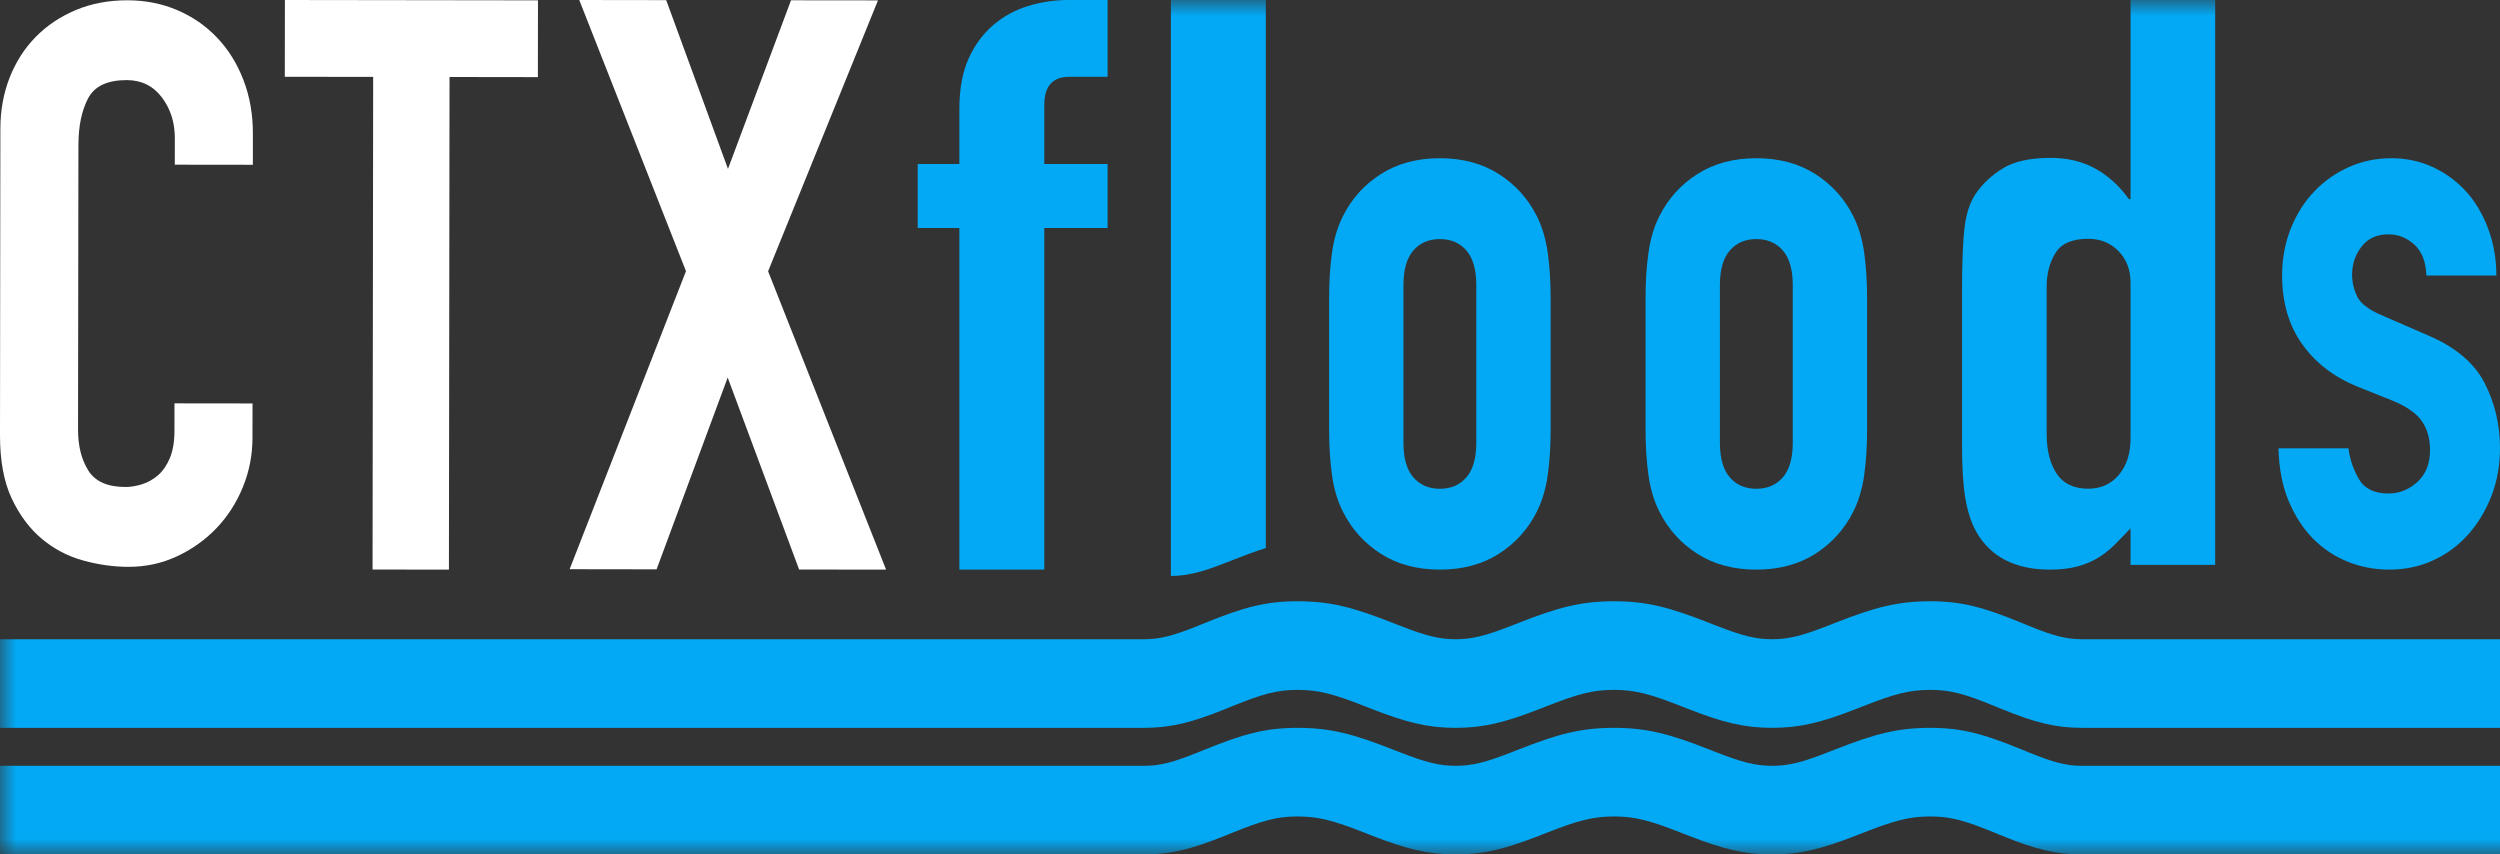 <?xml version="1.0" encoding="UTF-8"?>
<svg width="79px" height="27px" viewBox="0 0 79 27" version="1.1" xmlns="http://www.w3.org/2000/svg" xmlns:xlink="http://www.w3.org/1999/xlink">
    <rect x="0" y="0" width="79" height="27" fill="#333333" stroke="none"/>
    <!-- Generator: Sketch 49.1 (51147) - http://www.bohemiancoding.com/sketch -->
    <title>Page 1</title>
    <desc>Created with Sketch.</desc>
    <defs>
        <polygon id="path-1" points="0 27 80 27 80 0 0 0"></polygon>
    </defs>
    <g id="Symbols" stroke="none" stroke-width="1" fill="none" fill-rule="evenodd">
        <g id="logo/CTXfloods-v1-light">
            <g id="Page-1">
                <path d="M7.978,13.837 C7.978,14.381 7.876,14.9 7.674,15.394 C7.472,15.889 7.193,16.321 6.839,16.692 C6.483,17.062 6.068,17.358 5.592,17.58 C5.116,17.802 4.604,17.913 4.057,17.912 C3.589,17.911 3.114,17.845 2.63,17.712 C2.147,17.58 1.712,17.352 1.326,17.03 C0.939,16.708 0.621,16.284 0.372,15.756 C0.123,15.228 -0.001,14.56 4.93489865e-17,13.752 L0.012,4.059 C0.013,3.482 0.111,2.947 0.305,2.452 C0.499,1.958 0.773,1.53 1.128,1.167 C1.483,0.806 1.907,0.522 2.399,0.316 C2.89,0.111 3.434,0.008 4.031,0.009 C4.595,0.01 5.119,0.114 5.602,0.32 C6.086,0.527 6.504,0.816 6.858,1.188 C7.212,1.559 7.49,2.004 7.691,2.524 C7.892,3.044 7.992,3.609 7.991,4.218 L7.99,5.207 L5.524,5.204 L5.525,4.363 C5.525,3.869 5.389,3.44 5.115,3.077 C4.841,2.714 4.471,2.532 4.004,2.531 C3.391,2.531 2.984,2.724 2.782,3.111 C2.58,3.498 2.479,3.988 2.478,4.582 L2.466,13.583 C2.466,14.093 2.574,14.522 2.791,14.869 C3.008,15.215 3.399,15.389 3.963,15.389 C4.124,15.39 4.297,15.361 4.483,15.304 C4.668,15.246 4.838,15.152 4.991,15.02 C5.144,14.888 5.27,14.707 5.367,14.477 C5.464,14.246 5.512,13.957 5.513,13.611 L5.514,12.746 L7.98,12.749 L7.978,13.837 Z" id="Fill-1" fill="#FFFFFF"></path>
                <polygon id="Fill-4" fill="#FFFFFF" points="11.792 2.43 9 2.426 9.003 0 17 0.011 16.997 2.437 14.205 2.433 14.186 18 11.773 17.997"></polygon>
                <polygon id="Fill-6" fill="#FFFFFF" points="21.677 8.569 18.304 0 21.052 0.004 23.004 5.337 24.996 0.009 27.744 0.012 24.272 8.572 28 18 25.252 17.997 22.995 11.93 20.748 17.991 18 17.987"></polygon>
                <path d="M30.316,7.205 L29,7.205 L29,5.183 L30.316,5.183 L30.316,3.438 C30.316,2.815 30.412,2.288 30.605,1.858 C30.798,1.428 31.057,1.075 31.382,0.796 C31.706,0.518 32.074,0.316 32.487,0.19 C32.899,0.063 33.324,0 33.763,0 L35,0 L35,2.427 L33.789,2.427 C33.263,2.427 33,2.722 33,3.312 L33,5.183 L35,5.183 L35,7.205 L33,7.205 L33,18 L30.316,18 L30.316,7.205 Z" id="Fill-8" fill="#03A9F4"></path>
                <mask id="mask-2" fill="white">
                    <use xlink:href="#path-1"></use>
                </mask>
                <g id="Clip-11"></g>
                <path d="M37,18.2 L37,0 L40,0 L40,17.318 C39.618,17.436 39.267,17.575 38.933,17.706 C38.258,17.971 37.675,18.2 37,18.2 Z" id="Combined-Shape" fill="#03A9F4" mask="url(#mask-2)"></path>
                <path d="M44.349,13.992 C44.349,14.477 44.452,14.84 44.66,15.082 C44.867,15.324 45.147,15.445 45.5,15.445 C45.853,15.445 46.133,15.324 46.34,15.082 C46.548,14.84 46.651,14.477 46.651,13.992 L46.651,9.008 C46.651,8.524 46.548,8.16 46.34,7.918 C46.133,7.676 45.853,7.555 45.5,7.555 C45.147,7.555 44.867,7.676 44.66,7.918 C44.452,8.16 44.349,8.524 44.349,9.008 L44.349,13.992 Z M42,9.408 C42,8.891 42.031,8.415 42.092,7.981 C42.153,7.547 42.268,7.163 42.438,6.828 C42.714,6.277 43.113,5.835 43.635,5.501 C44.157,5.167 44.778,5 45.5,5 C46.221,5 46.843,5.167 47.365,5.501 C47.887,5.835 48.286,6.277 48.562,6.828 C48.731,7.163 48.846,7.547 48.908,7.981 C48.969,8.415 49,8.891 49,9.408 L49,13.591 C49,14.109 48.969,14.585 48.908,15.019 C48.846,15.454 48.731,15.838 48.562,16.171 C48.286,16.722 47.887,17.165 47.365,17.499 C46.843,17.833 46.221,18 45.5,18 C44.778,18 44.157,17.833 43.635,17.499 C43.113,17.165 42.714,16.722 42.438,16.171 C42.268,15.838 42.153,15.454 42.092,15.019 C42.031,14.585 42,14.109 42,13.591 L42,9.408 Z" id="Fill-12" fill="#03A9F4" mask="url(#mask-2)"></path>
                <path d="M54.349,13.992 C54.349,14.477 54.452,14.84 54.66,15.082 C54.867,15.324 55.147,15.445 55.5,15.445 C55.853,15.445 56.133,15.324 56.34,15.082 C56.548,14.84 56.651,14.477 56.651,13.992 L56.651,9.008 C56.651,8.524 56.548,8.16 56.34,7.918 C56.133,7.676 55.853,7.555 55.5,7.555 C55.147,7.555 54.867,7.676 54.66,7.918 C54.452,8.16 54.349,8.524 54.349,9.008 L54.349,13.992 Z M52,9.408 C52,8.891 52.031,8.415 52.092,7.981 C52.153,7.547 52.268,7.163 52.438,6.828 C52.714,6.277 53.113,5.835 53.635,5.501 C54.157,5.167 54.778,5 55.5,5 C56.221,5 56.843,5.167 57.365,5.501 C57.887,5.835 58.286,6.277 58.562,6.828 C58.731,7.163 58.846,7.547 58.908,7.981 C58.969,8.415 59,8.891 59,9.408 L59,13.591 C59,14.109 58.969,14.585 58.908,15.019 C58.846,15.454 58.731,15.838 58.562,16.171 C58.286,16.722 57.887,17.165 57.365,17.499 C56.843,17.833 56.221,18 55.5,18 C54.778,18 54.157,17.833 53.635,17.499 C53.113,17.165 52.714,16.722 52.438,16.171 C52.268,15.838 52.153,15.454 52.092,15.019 C52.031,14.585 52,14.109 52,13.591 L52,9.408 Z" id="Fill-13" fill="#03A9F4" mask="url(#mask-2)"></path>
                <path d="M64.675,13.713 C64.675,14.231 64.78,14.649 64.99,14.967 C65.2,15.284 65.532,15.443 65.987,15.443 C66.389,15.443 66.712,15.297 66.957,15.004 C67.202,14.712 67.325,14.331 67.325,13.863 L67.325,8.925 C67.325,8.524 67.197,8.194 66.944,7.934 C66.691,7.676 66.371,7.546 65.987,7.546 C65.479,7.546 65.134,7.696 64.951,7.997 C64.767,8.298 64.675,8.649 64.675,9.05 L64.675,13.713 Z M67.325,16.696 C67.15,16.881 66.984,17.051 66.826,17.21 C66.669,17.369 66.494,17.507 66.302,17.624 C66.109,17.741 65.891,17.833 65.646,17.9 C65.401,17.966 65.112,18 64.78,18 C63.679,18 62.9,17.599 62.446,16.797 C62.289,16.513 62.175,16.162 62.105,15.744 C62.035,15.326 62,14.766 62,14.064 L62,9.226 C62,8.307 62.026,7.63 62.079,7.195 C62.131,6.761 62.245,6.41 62.42,6.142 C62.647,5.808 62.94,5.532 63.298,5.315 C63.657,5.098 64.159,4.989 64.807,4.989 C65.331,4.989 65.799,5.102 66.21,5.327 C66.62,5.553 66.975,5.875 67.272,6.292 L67.325,6.292 L67.325,0 L70,0 L70,17.849 L67.325,17.849 L67.325,16.696 Z" id="Fill-14" fill="#03A9F4" mask="url(#mask-2)"></path>
                <path d="M76.674,8.707 C76.659,8.273 76.532,7.947 76.294,7.73 C76.056,7.513 75.784,7.405 75.477,7.405 C75.109,7.405 74.824,7.534 74.625,7.793 C74.425,8.052 74.326,8.348 74.326,8.682 C74.326,8.916 74.379,9.145 74.487,9.371 C74.594,9.596 74.87,9.801 75.316,9.985 L76.697,10.586 C77.572,10.953 78.175,11.454 78.505,12.088 C78.835,12.723 79,13.416 79,14.167 C79,14.702 78.911,15.199 78.735,15.658 C78.558,16.117 78.317,16.522 78.01,16.873 C77.703,17.223 77.334,17.499 76.905,17.699 C76.475,17.9 76.007,18 75.5,18 C75.039,18 74.602,17.916 74.188,17.75 C73.773,17.583 73.408,17.34 73.094,17.023 C72.779,16.706 72.522,16.309 72.322,15.833 C72.123,15.357 72.015,14.802 72,14.167 L74.211,14.167 C74.257,14.518 74.368,14.844 74.544,15.144 C74.721,15.445 75.032,15.595 75.477,15.595 C75.814,15.595 76.118,15.474 76.387,15.232 C76.655,14.99 76.789,14.652 76.789,14.218 C76.789,13.867 76.705,13.566 76.536,13.316 C76.367,13.066 76.06,12.849 75.615,12.665 L74.487,12.214 C73.75,11.913 73.17,11.467 72.748,10.874 C72.326,10.281 72.115,9.559 72.115,8.707 C72.115,8.173 72.207,7.676 72.391,7.217 C72.576,6.758 72.825,6.365 73.14,6.039 C73.454,5.714 73.819,5.459 74.234,5.275 C74.648,5.092 75.093,5 75.569,5 C76.045,5 76.486,5.096 76.893,5.288 C77.3,5.48 77.649,5.739 77.941,6.064 C78.232,6.39 78.462,6.783 78.632,7.242 C78.8,7.701 78.885,8.19 78.885,8.707 L76.674,8.707 Z" id="Fill-15" fill="#03A9F4" mask="url(#mask-2)"></path>
                <path d="M61,23 C61.998,23 62.685,23.192 63.885,23.684 C63.946,23.709 63.946,23.709 64.006,23.734 C64.052,23.753 64.089,23.768 64.125,23.782 C64.876,24.088 65.291,24.2 65.788,24.2 L79,24.2 L79,27 L65.788,27 C64.939,27 64.283,26.823 63.283,26.417 C63.245,26.401 63.206,26.385 63.158,26.366 C63.097,26.341 63.097,26.341 63.036,26.316 C62.089,25.927 61.635,25.8 61,25.8 C60.337,25.8 59.863,25.927 58.874,26.316 C58.81,26.341 58.81,26.341 58.746,26.366 C58.696,26.385 58.656,26.401 58.616,26.417 C57.572,26.823 56.887,27 56,27 C55.113,27 54.428,26.823 53.384,26.417 C53.344,26.401 53.304,26.385 53.254,26.366 C53.19,26.341 53.19,26.341 53.126,26.316 C52.137,25.927 51.663,25.8 51,25.8 C50.337,25.8 49.863,25.927 48.874,26.316 C48.81,26.341 48.81,26.341 48.746,26.366 C48.696,26.385 48.656,26.401 48.616,26.417 C47.572,26.823 46.887,27 46,27 C45.113,27 44.428,26.823 43.384,26.417 C43.344,26.401 43.304,26.385 43.254,26.366 C43.19,26.341 43.19,26.341 43.126,26.316 C42.137,25.927 41.663,25.8 41,25.8 C40.358,25.8 39.898,25.927 38.94,26.316 C38.878,26.341 38.878,26.341 38.816,26.366 C38.768,26.385 38.728,26.401 38.69,26.417 C37.679,26.823 37.015,27 36.155,27 L0,27 L0,24.2 L36.155,24.2 C36.658,24.2 37.078,24.088 37.838,23.782 C37.874,23.768 37.912,23.753 37.958,23.734 C38.019,23.709 38.019,23.709 38.081,23.684 C39.295,23.192 39.99,23 41,23 C42.043,23 42.76,23.192 44.012,23.684 C44.076,23.709 44.076,23.709 44.139,23.734 C44.187,23.753 44.226,23.768 44.263,23.782 C45.048,24.088 45.481,24.2 46,24.2 C46.519,24.2 46.952,24.088 47.737,23.782 C47.774,23.768 47.813,23.753 47.861,23.734 C47.924,23.709 47.924,23.709 47.988,23.684 C49.24,23.192 49.957,23 51,23 C52.043,23 52.76,23.192 54.012,23.684 C54.076,23.709 54.076,23.709 54.139,23.734 C54.187,23.753 54.226,23.768 54.263,23.782 C55.048,24.088 55.481,24.2 56,24.2 C56.519,24.2 56.952,24.088 57.737,23.782 C57.774,23.768 57.813,23.753 57.861,23.734 C57.924,23.709 57.924,23.709 57.988,23.684 C59.24,23.192 59.957,23 61,23 Z M61,19 C61.998,19 62.685,19.192 63.885,19.684 C63.946,19.709 63.946,19.709 64.006,19.734 C64.052,19.753 64.089,19.768 64.125,19.782 C64.876,20.088 65.291,20.2 65.788,20.2 L79,20.2 L79,23 L65.788,23 C64.939,23 64.283,22.823 63.283,22.417 C63.245,22.401 63.206,22.385 63.158,22.366 C63.097,22.341 63.097,22.341 63.036,22.316 C62.089,21.927 61.635,21.8 61,21.8 C60.337,21.8 59.863,21.927 58.874,22.316 C58.81,22.341 58.81,22.341 58.746,22.366 C58.696,22.385 58.656,22.401 58.616,22.417 C57.572,22.823 56.887,23 56,23 C55.113,23 54.428,22.823 53.384,22.417 C53.344,22.401 53.304,22.385 53.254,22.366 C53.19,22.341 53.19,22.341 53.126,22.316 C52.137,21.927 51.663,21.8 51,21.8 C50.337,21.8 49.863,21.927 48.874,22.316 C48.81,22.341 48.81,22.341 48.746,22.366 C48.696,22.385 48.656,22.401 48.616,22.417 C47.572,22.823 46.887,23 46,23 C45.113,23 44.428,22.823 43.384,22.417 C43.344,22.401 43.304,22.385 43.254,22.366 C43.19,22.341 43.19,22.341 43.126,22.316 C42.137,21.927 41.663,21.8 41,21.8 C40.358,21.8 39.898,21.927 38.94,22.316 C38.878,22.341 38.878,22.341 38.816,22.366 C38.768,22.385 38.728,22.401 38.69,22.417 C37.679,22.823 37.015,23 36.155,23 L0,23 L0,20.2 L36.155,20.2 C36.658,20.2 37.078,20.088 37.838,19.782 C37.874,19.768 37.912,19.753 37.958,19.734 C38.019,19.709 38.019,19.709 38.081,19.684 C39.295,19.192 39.99,19 41,19 C42.043,19 42.76,19.192 44.012,19.684 C44.076,19.709 44.076,19.709 44.139,19.734 C44.187,19.753 44.226,19.768 44.263,19.782 C45.048,20.088 45.481,20.2 46,20.2 C46.519,20.2 46.952,20.088 47.737,19.782 C47.774,19.768 47.813,19.753 47.861,19.734 C47.924,19.709 47.924,19.709 47.988,19.684 C49.24,19.192 49.957,19 51,19 C52.043,19 52.76,19.192 54.012,19.684 C54.076,19.709 54.076,19.709 54.139,19.734 C54.187,19.753 54.226,19.768 54.263,19.782 C55.048,20.088 55.481,20.2 56,20.2 C56.519,20.2 56.952,20.088 57.737,19.782 C57.774,19.768 57.813,19.753 57.861,19.734 C57.924,19.709 57.924,19.709 57.988,19.684 C59.24,19.192 59.957,19 61,19 Z" id="Combined-Shape" fill="#03A9F4" fill-rule="nonzero" mask="url(#mask-2)"></path>
            </g>
        </g>
    </g>
</svg>